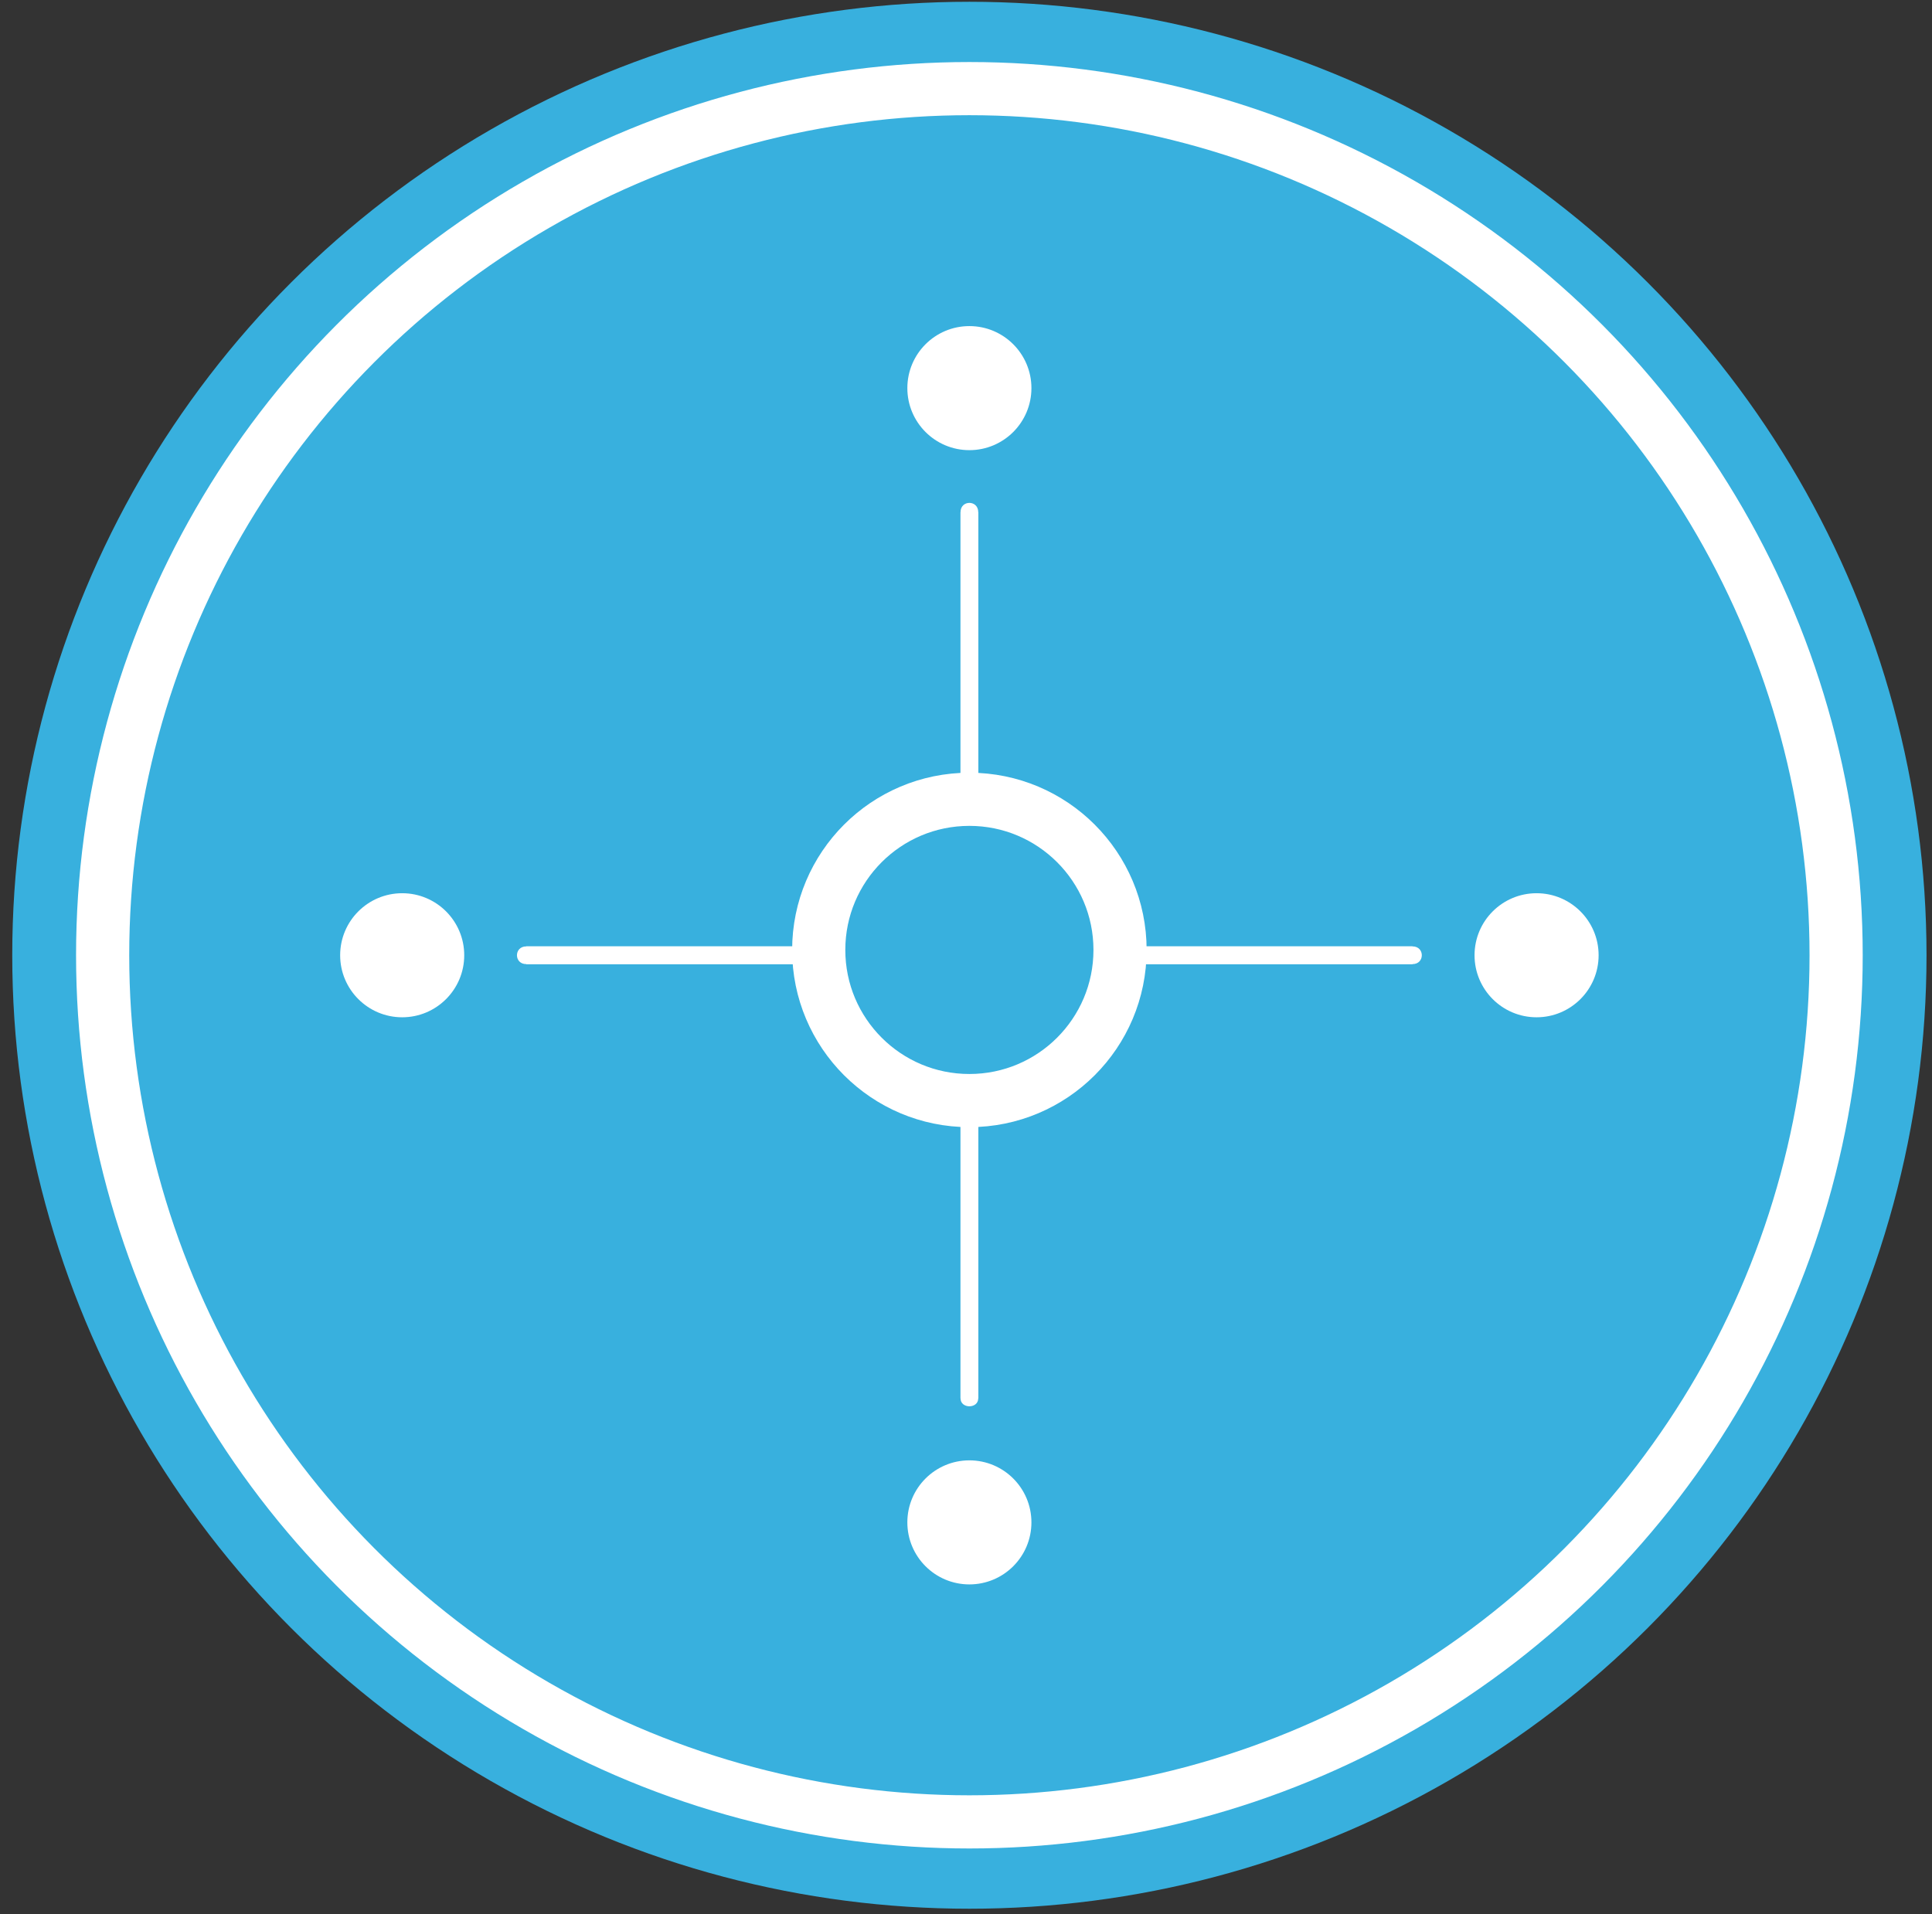 <?xml version="1.0" encoding="UTF-8"?>
<svg width="109px" height="108px" viewBox="0 0 109 108" version="1.1" xmlns="http://www.w3.org/2000/svg" xmlns:xlink="http://www.w3.org/1999/xlink">
    <rect x="0" y="0" width="109" height="108" fill="#333333" stroke="none"/>
    <!-- Generator: Sketch 53 (72520) - https://sketchapp.com -->
    <title>Group 2</title>
    <desc>Created with Sketch.</desc>
    <g id="Page-1" stroke="none" stroke-width="1" fill="none" fill-rule="evenodd">
        <g id="Network-Icons" transform="translate(-1199, -660)">
            <g id="Group-2" transform="translate(1199.691, 660)">
                <g id="Group">
                    <ellipse id="Oval" fill="#38B0DE" fill-rule="nonzero" cx="54" cy="53.9" rx="54" ry="53.8"></ellipse>
                    <circle id="Oval" stroke="#FFFFFF" stroke-width="3" cx="54" cy="53.9" r="48.9"></circle>
                    <g transform="translate(18, 18)">
                        <circle id="Oval" stroke="#FFFFFF" stroke-width="3" cx="36" cy="35.6" r="8.5"></circle>
                        <path d="M11,35.4 L27,35.4 C27.7,35.4 27.7,36.4 27,36.4 L11,36.4 C10.3,36.4 10.3,35.4 11,35.4 Z" id="Path" fill="#FFFFFF"></path>
                        <rect id="Rectangle" fill="#FFFFFF" x="11" y="35.4" width="16" height="1"></rect>
                        <path d="M35.5,60.9 L35.5,44.9 C35.5,44.2 36.5,44.2 36.5,44.9 L36.5,60.9 C36.5,61.5 35.5,61.5 35.5,60.9 Z" id="Path" fill="#FFFFFF"></path>
                        <rect id="Rectangle" fill="#FFFFFF" x="35.5" y="44.9" width="1" height="16"></rect>
                        <path d="M61,36.4 L45,36.4 C44.3,36.4 44.3,35.4 45,35.4 L61,35.4 C61.7,35.4 61.7,36.4 61,36.4 Z" id="Path" fill="#FFFFFF"></path>
                        <rect id="Rectangle" fill="#FFFFFF" x="45" y="35.4" width="16" height="1"></rect>
                        <path d="M36.5,10.9 L36.5,26.9 C36.5,27.6 35.5,27.6 35.5,26.9 L35.5,10.9 C35.5,10.2 36.5,10.2 36.5,10.9 Z" id="Path" fill="#FFFFFF"></path>
                        <rect id="Rectangle" fill="#FFFFFF" x="35.5" y="10.9" width="1" height="16"></rect>
                        <circle id="Oval" cx="36" cy="67.9" r="2.5"></circle>
                        <circle id="Oval" cx="36" cy="67.9" r="3.5"></circle>
                        <circle id="Oval" fill="#FFFFFF" cx="36" cy="3.9" r="2.5"></circle>
                        <circle id="Oval" fill="#FFFFFF" cx="36" cy="3.9" r="3.5"></circle>
                        <circle id="Oval" fill="#FFFFFF" cx="4" cy="35.9" r="2.5"></circle>
                        <circle id="Oval" fill="#FFFFFF" cx="4" cy="35.9" r="3.5"></circle>
                        <circle id="Oval" fill="#FFFFFF" cx="36" cy="67.9" r="3.5"></circle>
                        <circle id="Oval" fill="#FFFFFF" cx="68" cy="35.9" r="2.5"></circle>
                        <circle id="Oval" fill="#FFFFFF" cx="68" cy="35.9" r="3.5"></circle>
                    </g>
                </g>
            </g>
        </g>
    </g>
</svg>